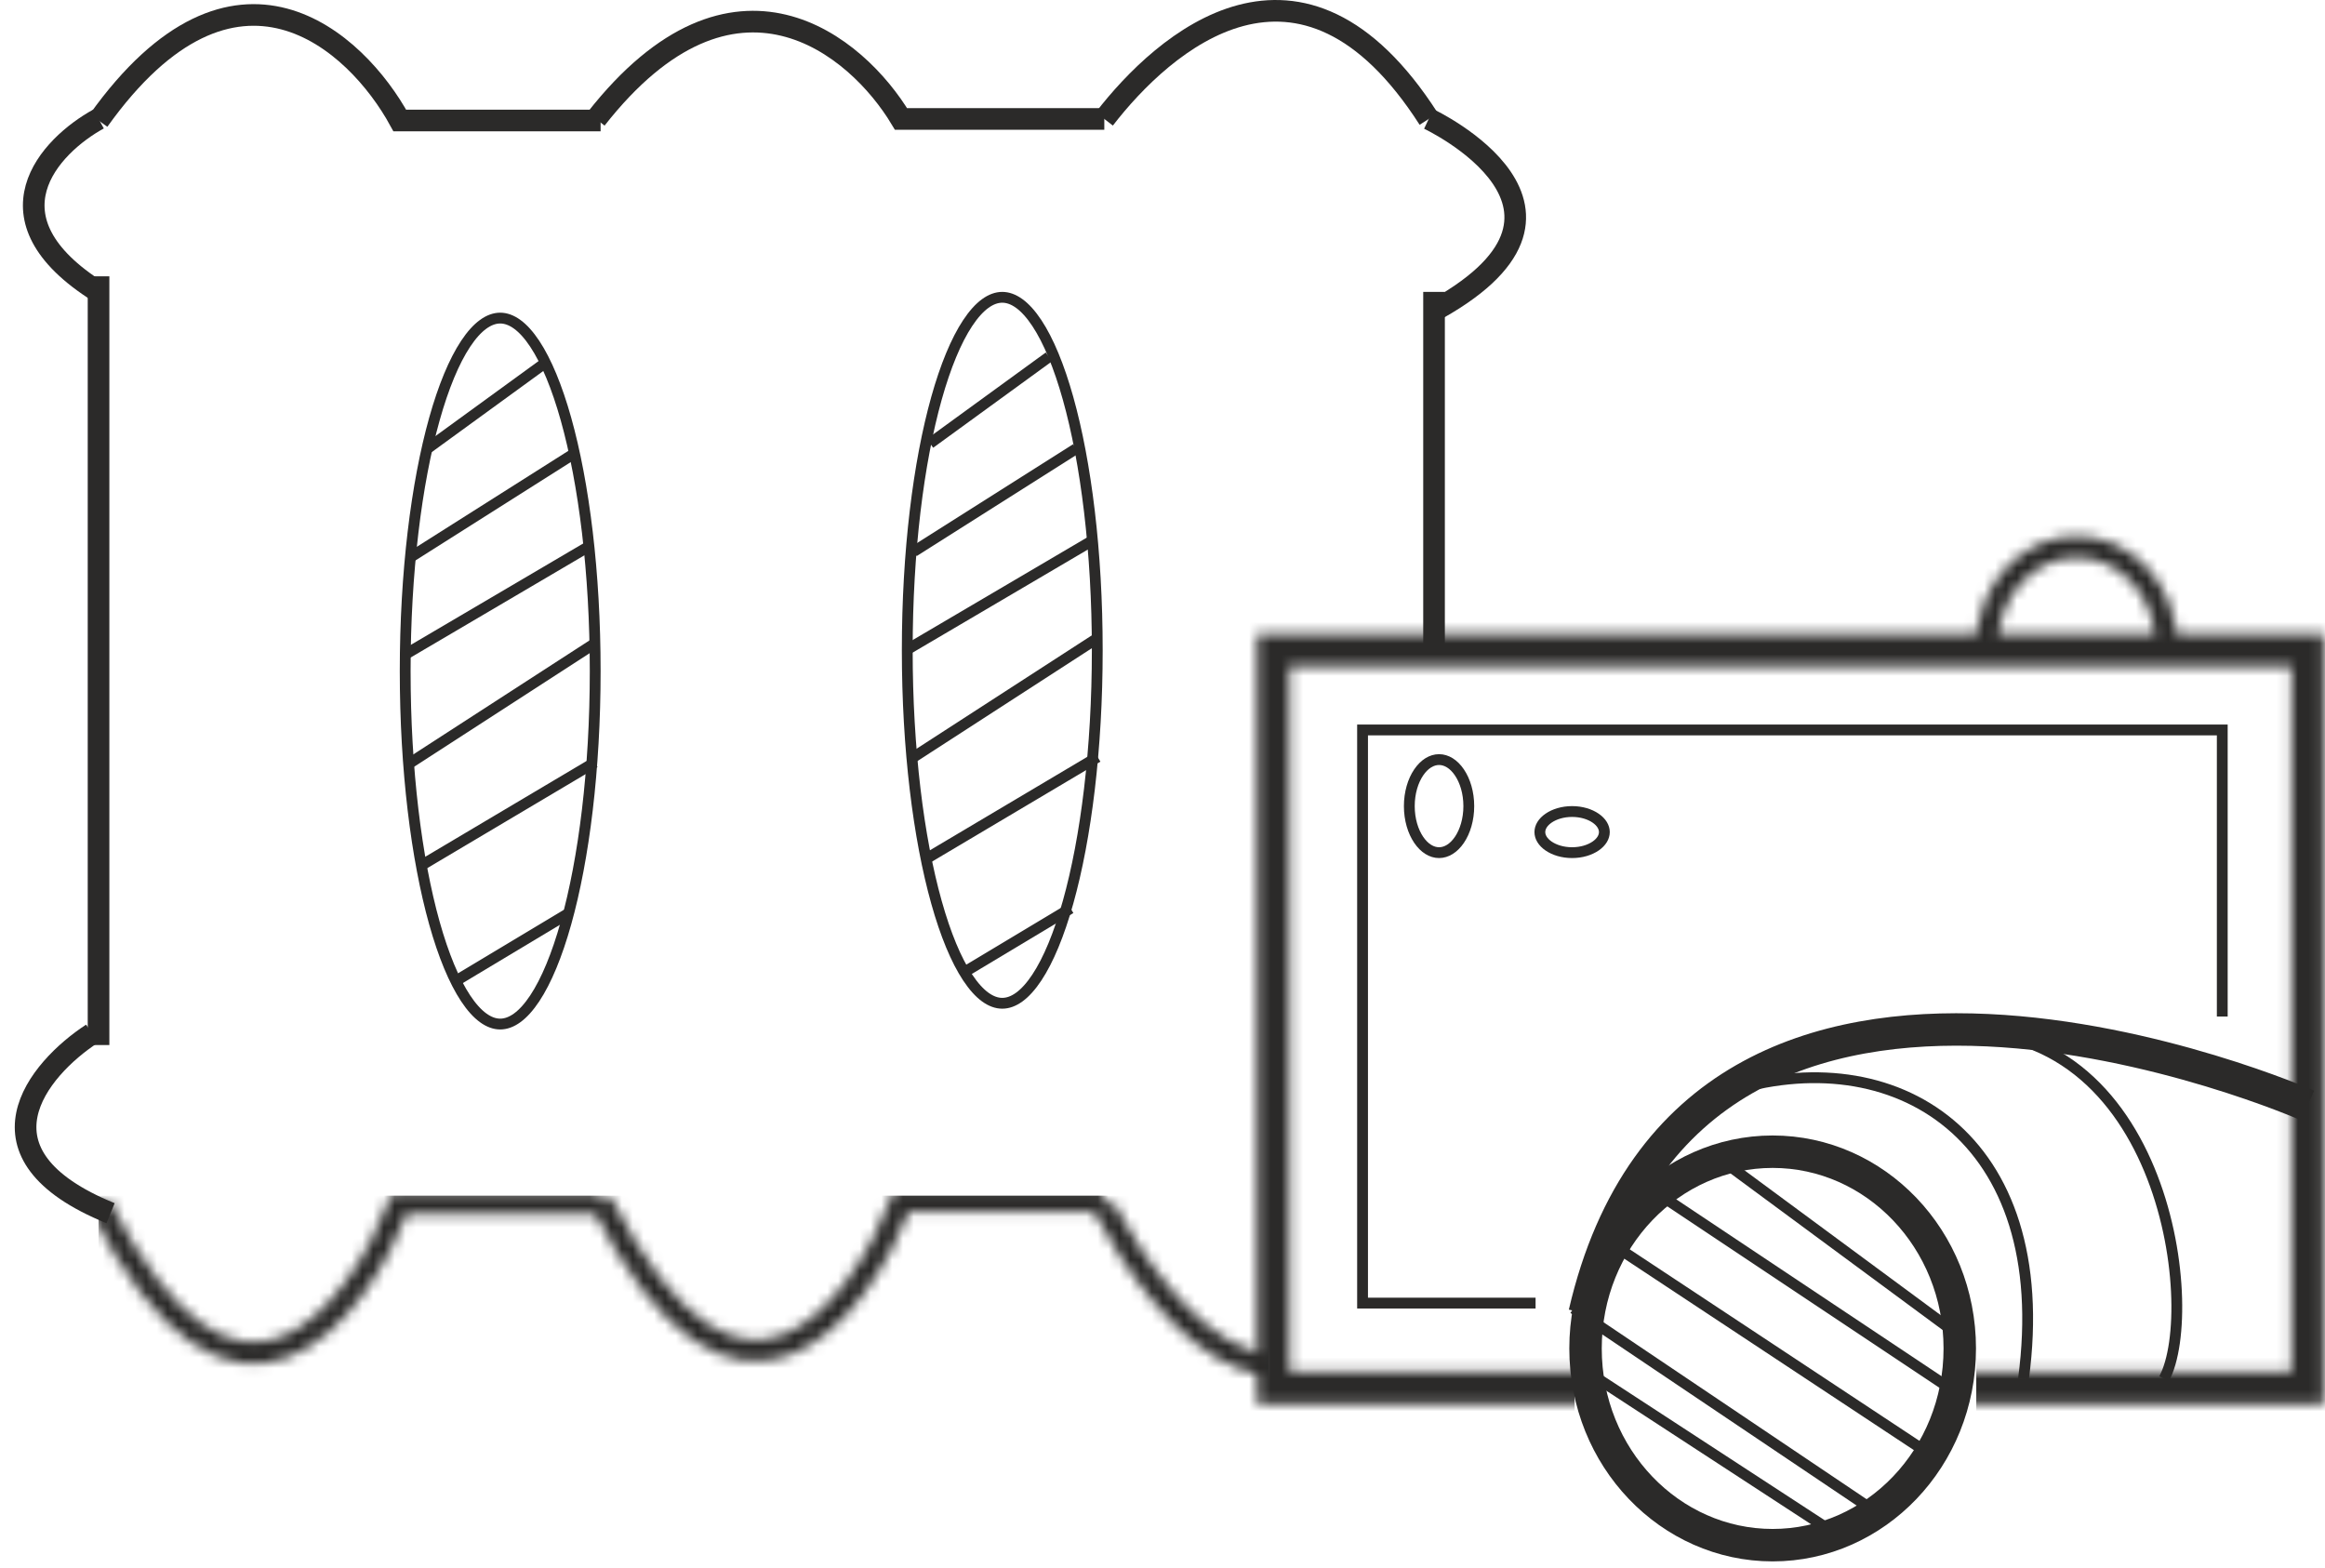 <svg width="215" height="145" viewBox="0 0 215 145" fill="none" xmlns="http://www.w3.org/2000/svg">
<path d="M9.113 11.142C21.741 -6.533 32.945 3.777 36.969 11.142H55.54" stroke="#2B2A29" stroke-width="2"/>
<path d="M55.119 11C67.903 -5.3 79.246 4.208 83.319 11H102.119" stroke="#2B2A29" stroke-width="2"/>
<path d="M102.119 11C107.574 3.933 120.301 -7.436 132.119 11" stroke="#2B2A29" stroke-width="2"/>
<path d="M55.04 62.055C55.04 71.174 54.004 79.412 52.339 85.355C51.506 88.329 50.522 90.7 49.452 92.316C48.369 93.951 47.278 94.696 46.255 94.696C45.231 94.696 44.14 93.951 43.057 92.316C41.987 90.7 41.004 88.329 40.17 85.355C38.505 79.412 37.469 71.174 37.469 62.055C37.469 52.935 38.505 44.698 40.17 38.755C41.004 35.781 41.987 33.41 43.057 31.794C44.14 30.159 45.231 29.414 46.255 29.414C47.278 29.414 48.369 30.159 49.452 31.794C50.522 33.41 51.506 35.781 52.339 38.755C54.004 44.698 55.04 52.935 55.04 62.055Z" stroke="#2B2A29"/>
<path d="M101.468 60.134C101.468 69.253 100.432 77.491 98.767 83.433C97.933 86.408 96.95 88.779 95.88 90.394C94.797 92.03 93.706 92.775 92.682 92.775C91.659 92.775 90.568 92.03 89.485 90.394C88.415 88.779 87.431 86.408 86.598 83.433C84.933 77.491 83.897 69.253 83.897 60.134C83.897 51.014 84.933 42.776 86.598 36.834C87.431 33.86 88.415 31.489 89.485 29.873C90.568 28.238 91.659 27.492 92.682 27.492C93.706 27.492 94.797 28.238 95.88 29.873C96.95 31.489 97.933 33.86 98.767 36.834C100.432 42.776 101.468 51.014 101.468 60.134Z" stroke="#2B2A29"/>
<path d="M9.119 11C4.591 13.489 -1.747 20.173 9.119 27" stroke="#2B2A29" stroke-width="2"/>
<mask id="mask0" mask-type="alpha" maskUnits="userSpaceOnUse" x="8" y="110" width="126" height="18">
<path d="M9.113 111.264C21.741 136.353 32.945 121.718 36.969 111.264H55.54" stroke="black" stroke-width="2"/>
<path d="M55.54 111.046C68.168 136.136 79.373 121.5 83.397 111.046H101.968" stroke="black" stroke-width="2"/>
<path d="M101.968 111.471C107.539 121.925 120.539 138.742 132.61 111.471" stroke="black" stroke-width="2"/>
</mask>
<g mask="url(#mask0)">
<rect x="9.113" y="110.566" width="108.176" height="33.141" fill="#2B2A29"/>
</g>
<path d="M9.113 25.552V96.637" stroke="#2B2A29" stroke-width="2"/>
<path d="M132.119 11C132.119 11 150.119 19.471 132.119 29" stroke="#2B2A29" stroke-width="2"/>
<path d="M132.61 26.992V59.653" stroke="#2B2A29" stroke-width="2"/>
<path d="M8.509 95.586C3.515 98.853 -3.134 106.746 10.223 112.186" stroke="#2B2A29" stroke-width="2"/>
<path d="M97 33L86 41M99.5 41.5L84.5 51M101.5 59L84.5 70M101.5 70L85.5 79.5M99 84L89 90M101 50L84 60" stroke="#2B2A29"/>
<path d="M50.5 33.5L39.5 41.5M53 42L38 51.5M55 59.5L38 70.5M55 70.5L39 80M52.5 84.5L42.5 90.5M54.5 50.5L37.5 60.5" stroke="#2B2A29"/>
<path d="M205.5 94V67.5H126V120.5H142" stroke="#2B2A29"/>
<path d="M145.5 121L173 139.5L170 142L147 127M149 115L178.5 134.5M180.5 128.5L153.5 110.5M159.5 107.5L180.5 123" stroke="#2B2A29"/>
<mask id="mask1" mask-type="alpha" maskUnits="userSpaceOnUse" x="182" y="49" width="20" height="21">
<path d="M200.323 59.654C200.323 64.751 196.537 68.74 192.037 68.74C187.538 68.74 183.752 64.751 183.752 59.654C183.752 54.556 187.538 50.567 192.037 50.567C196.537 50.567 200.323 54.556 200.323 59.654Z" stroke="black" stroke-width="2"/>
</mask>
<g mask="url(#mask1)">
<rect x="166.502" y="28.914" width="42.249" height="30.74" fill="#2B2A29"/>
</g>
<path d="M159.619 101C175.119 96 190.119 105 187.119 127.5M200.119 127.5C203.619 121 200.119 93 178.619 95.5" stroke="#2B2A29"/>
<path d="M135.824 74.543C135.824 75.783 135.483 76.883 134.958 77.659C134.431 78.438 133.756 78.846 133.074 78.846C132.393 78.846 131.717 78.438 131.19 77.659C130.665 76.883 130.324 75.783 130.324 74.543C130.324 73.303 130.665 72.203 131.19 71.427C131.717 70.648 132.393 70.24 133.074 70.24C133.756 70.24 134.431 70.648 134.958 71.427C135.483 72.203 135.824 73.303 135.824 74.543Z" stroke="#2B2A29"/>
<path d="M148.36 76.945C148.36 77.396 148.095 77.86 147.556 78.231C147.019 78.601 146.251 78.846 145.378 78.846C144.504 78.846 143.736 78.601 143.199 78.231C142.661 77.86 142.396 77.396 142.396 76.945C142.396 76.493 142.661 76.029 143.199 75.658C143.736 75.288 144.504 75.043 145.378 75.043C146.251 75.043 147.019 75.288 147.556 75.658C148.095 76.029 148.36 76.493 148.36 76.945Z" stroke="#2B2A29"/>
<path d="M181.226 124.693C181.226 134.806 173.414 142.885 163.922 142.885C154.431 142.885 146.619 134.806 146.619 124.693C146.619 114.579 154.431 106.5 163.922 106.5C173.414 106.5 181.226 114.579 181.226 124.693Z" stroke="#2B2A29" stroke-width="3"/>
<path d="M213.394 102.228C213.394 102.228 156.752 77.252 146.538 121.441" stroke="#2B2A29" stroke-width="3"/>
<mask id="mask2" mask-type="alpha" maskUnits="userSpaceOnUse" x="116" y="58" width="99" height="72">
<path d="M213.394 60.134H117.753V128.338H213.394V60.134Z" stroke="black" stroke-width="3"/>
</mask>
<g mask="url(#mask2)">
<rect x="182.752" y="43.323" width="46.428" height="94.621" fill="#2B2A29"/>
<rect x="101.968" y="43.323" width="145.783" height="47.07" fill="#2B2A29"/>
<rect x="101.968" y="36.118" width="43.642" height="100.385" fill="#2B2A29"/>
</g>
</svg>
